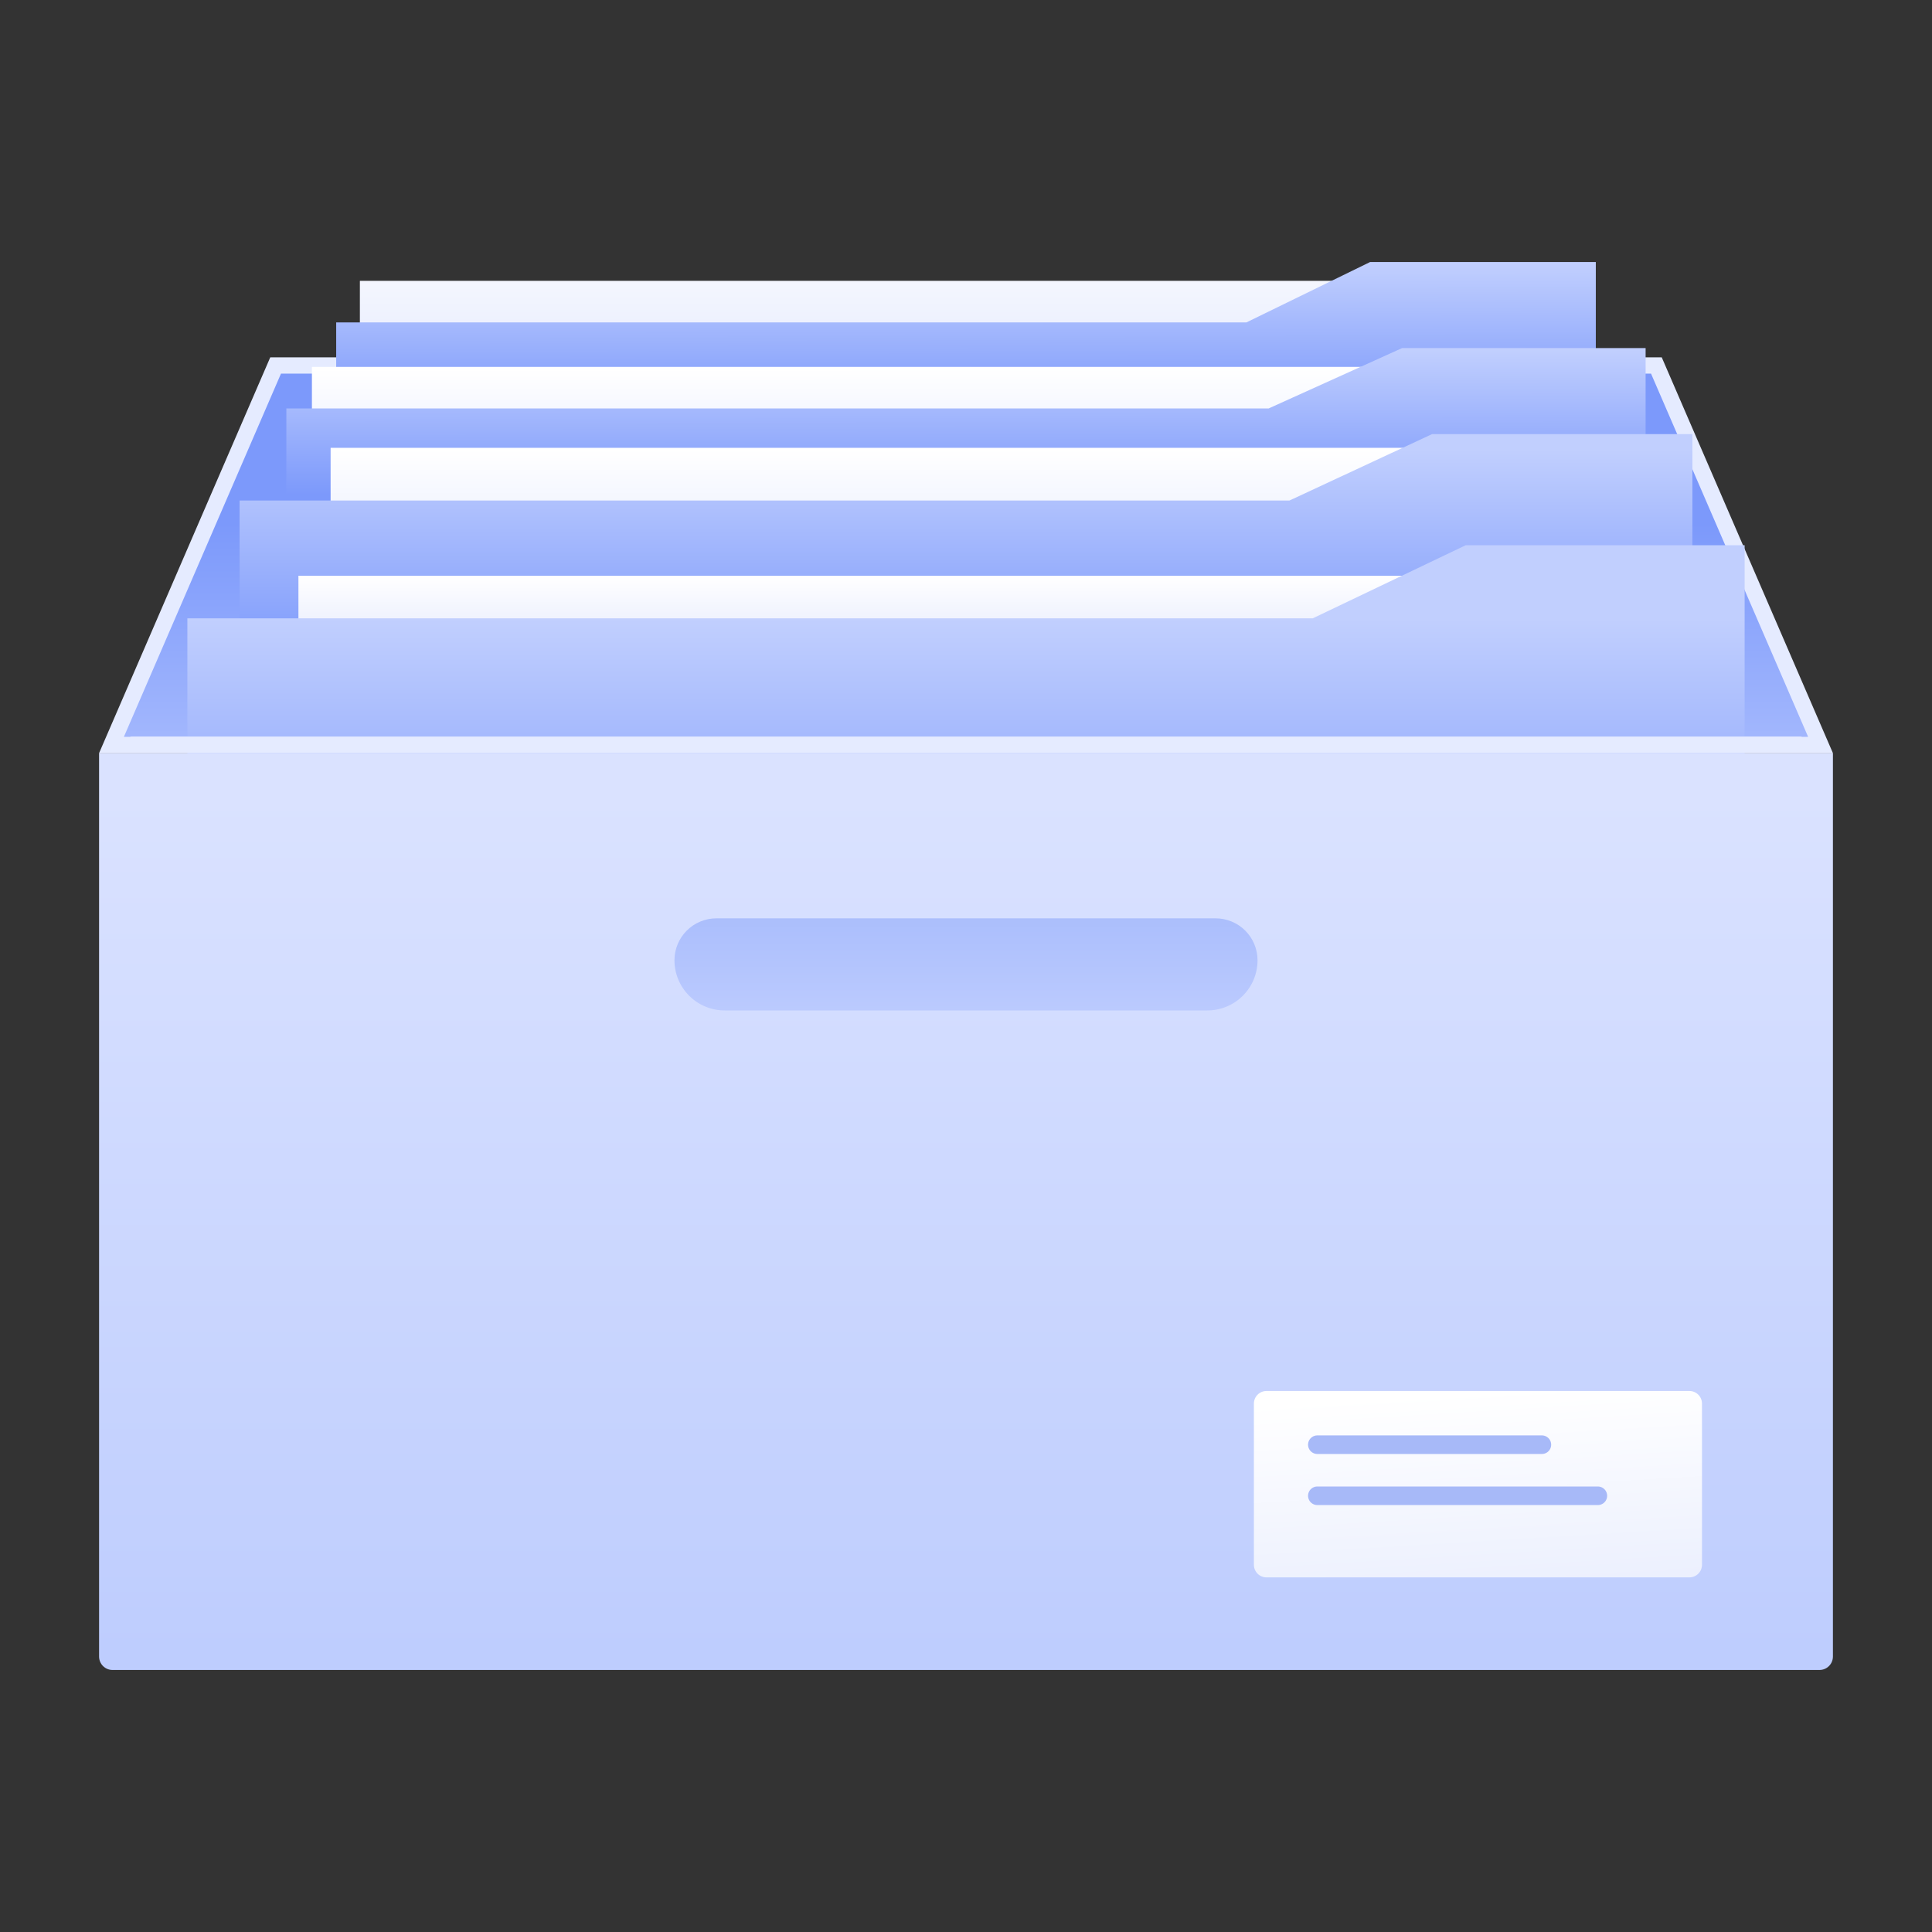 <svg width="156" height="156" viewBox="0 0 156 156" fill="none" xmlns="http://www.w3.org/2000/svg">
<rect x="0" y="0" width="156" height="156" fill="#333333" stroke="none"/>
<path fill-rule="evenodd" clip-rule="evenodd" d="M148 60.812H8L21.823 28.852H134.177L148 60.812Z" fill="#E5EBFF"/>
<path fill-rule="evenodd" clip-rule="evenodd" d="M145.997 59.496H10.003L22.688 30.168C22.688 30.168 122.937 30.168 133.313 30.168L145.997 59.496Z" fill="url(#paint0_linear_1834_288952)"/>
<path d="M125.99 22.676H29.059V29.33H125.99V22.676Z" fill="url(#paint1_linear_1834_288952)"/>
<path fill-rule="evenodd" clip-rule="evenodd" d="M128.854 21.156H110.632L100.643 26.032H27.146V41.377H128.854V21.156Z" fill="url(#paint2_linear_1834_288952)"/>
<path d="M129.786 29.625H25.186V36.279H129.786V29.625Z" fill="url(#paint3_linear_1834_288952)"/>
<path fill-rule="evenodd" clip-rule="evenodd" d="M132.876 28.105H113.213L102.433 32.982H23.123V48.326H132.876V28.105Z" fill="url(#paint4_linear_1834_288952)"/>
<path d="M128.305 36.16H26.696V42.814H128.305V36.16Z" fill="url(#paint5_linear_1834_288952)"/>
<path fill-rule="evenodd" clip-rule="evenodd" d="M136.653 35.051H115.637L104.115 40.416H19.346V57.299H136.653V35.051Z" fill="url(#paint6_linear_1834_288952)"/>
<path d="M130.932 46.488H24.097V53.142H130.932V46.488Z" fill="url(#paint7_linear_1834_288952)"/>
<path fill-rule="evenodd" clip-rule="evenodd" d="M140.871 44.027H118.343L105.993 49.93H15.129V68.506H140.871V44.027Z" fill="url(#paint8_linear_1834_288952)"/>
<path fill-rule="evenodd" clip-rule="evenodd" d="M148 60.812H8V133.757C8 134.357 8.486 134.843 9.087 134.843C21.406 134.843 134.594 134.843 146.914 134.843C147.514 134.843 148 134.357 148 133.757C148 124.612 148 60.812 148 60.812Z" fill="url(#paint9_linear_1834_288952)"/>
<path fill-rule="evenodd" clip-rule="evenodd" d="M137.428 113.335C137.428 112.772 136.972 112.316 136.409 112.316C131.192 112.316 107.482 112.316 102.263 112.316C101.701 112.316 101.246 112.772 101.246 113.335C101.246 116.078 101.246 123.605 101.246 126.349C101.246 126.91 101.701 127.366 102.263 127.366C107.482 127.366 131.192 127.366 136.409 127.366C136.972 127.366 137.428 126.91 137.428 126.349C137.428 123.605 137.428 116.078 137.428 113.335Z" fill="url(#paint10_linear_1834_288952)"/>
<path d="M106.369 116.652H124.5" stroke="#A7B9F8" stroke-width="1.5" stroke-miterlimit="1.5" stroke-linecap="round" stroke-linejoin="round"/>
<path d="M106.369 120.777H129.019" stroke="#A7B9F8" stroke-width="1.5" stroke-miterlimit="1.5" stroke-linecap="round" stroke-linejoin="round"/>
<path fill-rule="evenodd" clip-rule="evenodd" d="M101.54 77.537C101.54 76.639 101.184 75.779 100.549 75.144C99.914 74.509 99.053 74.152 98.155 74.152C89.479 74.152 66.521 74.152 57.845 74.152C56.948 74.152 56.086 74.509 55.451 75.144C54.817 75.779 54.46 76.639 54.46 77.537C54.46 77.538 54.46 77.538 54.46 77.538C54.46 78.612 54.887 79.642 55.646 80.402C56.406 81.161 57.436 81.588 58.51 81.588C67.41 81.588 88.59 81.588 97.49 81.588C98.564 81.588 99.595 81.161 100.354 80.402C101.114 79.642 101.54 78.612 101.54 77.538C101.54 77.538 101.54 77.538 101.54 77.537Z" fill="url(#paint11_linear_1834_288952)"/>
<path fill-rule="evenodd" clip-rule="evenodd" d="M148 60.812H8L10.597 59.473H145.403L148 60.812Z" fill="#E5EBFF"/>
<defs>
<linearGradient id="paint0_linear_1834_288952" x1="59.302" y1="61.065" x2="59.302" y2="42.291" gradientUnits="userSpaceOnUse">
<stop stop-color="#A5B9FD"/>
<stop offset="1" stop-color="#7C99FB"/>
</linearGradient>
<linearGradient id="paint1_linear_1834_288952" x1="73.243" y1="17.552" x2="73.243" y2="26.714" gradientUnits="userSpaceOnUse">
<stop stop-color="white"/>
<stop offset="1" stop-color="#ECF0FE"/>
</linearGradient>
<linearGradient id="paint2_linear_1834_288952" x1="124.736" y1="21.307" x2="124.752" y2="32.861" gradientUnits="userSpaceOnUse">
<stop stop-color="#C1CFFE"/>
<stop offset="1" stop-color="#7C99FB"/>
</linearGradient>
<linearGradient id="paint3_linear_1834_288952" x1="69.224" y1="29.734" x2="69.226" y2="36.838" gradientUnits="userSpaceOnUse">
<stop stop-color="white"/>
<stop offset="1" stop-color="#ECF0FE"/>
</linearGradient>
<linearGradient id="paint4_linear_1834_288952" x1="128.433" y1="28.257" x2="128.446" y2="39.813" gradientUnits="userSpaceOnUse">
<stop stop-color="#C1CFFE"/>
<stop offset="1" stop-color="#7C99FB"/>
</linearGradient>
<linearGradient id="paint5_linear_1834_288952" x1="69.475" y1="36.269" x2="69.476" y2="43.372" gradientUnits="userSpaceOnUse">
<stop stop-color="white"/>
<stop offset="1" stop-color="#ECF0FE"/>
</linearGradient>
<linearGradient id="paint6_linear_1834_288952" x1="87.453" y1="36.275" x2="87.453" y2="53.141" gradientUnits="userSpaceOnUse">
<stop stop-color="#C1CFFE"/>
<stop offset="1" stop-color="#7C99FB"/>
</linearGradient>
<linearGradient id="paint7_linear_1834_288952" x1="90.992" y1="46.488" x2="90.992" y2="50.711" gradientUnits="userSpaceOnUse">
<stop stop-color="white"/>
<stop offset="1" stop-color="#ECF0FE"/>
</linearGradient>
<linearGradient id="paint8_linear_1834_288952" x1="87.296" y1="49.93" x2="87.296" y2="74.026" gradientUnits="userSpaceOnUse">
<stop stop-color="#C1CFFE"/>
<stop offset="1" stop-color="#7C99FB"/>
</linearGradient>
<linearGradient id="paint9_linear_1834_288952" x1="91.691" y1="64.302" x2="91.691" y2="133.476" gradientUnits="userSpaceOnUse">
<stop stop-color="#DAE2FF"/>
<stop offset="1" stop-color="#BECDFE"/>
</linearGradient>
<linearGradient id="paint10_linear_1834_288952" x1="116.479" y1="112.562" x2="117.432" y2="128.277" gradientUnits="userSpaceOnUse">
<stop stop-color="white"/>
<stop offset="1" stop-color="#ECF0FE"/>
</linearGradient>
<linearGradient id="paint11_linear_1834_288952" x1="86.338" y1="81.588" x2="86.338" y2="72.684" gradientUnits="userSpaceOnUse">
<stop stop-color="#BBCAFE"/>
<stop offset="1" stop-color="#A8BCFC"/>
</linearGradient>
</defs>
</svg>
